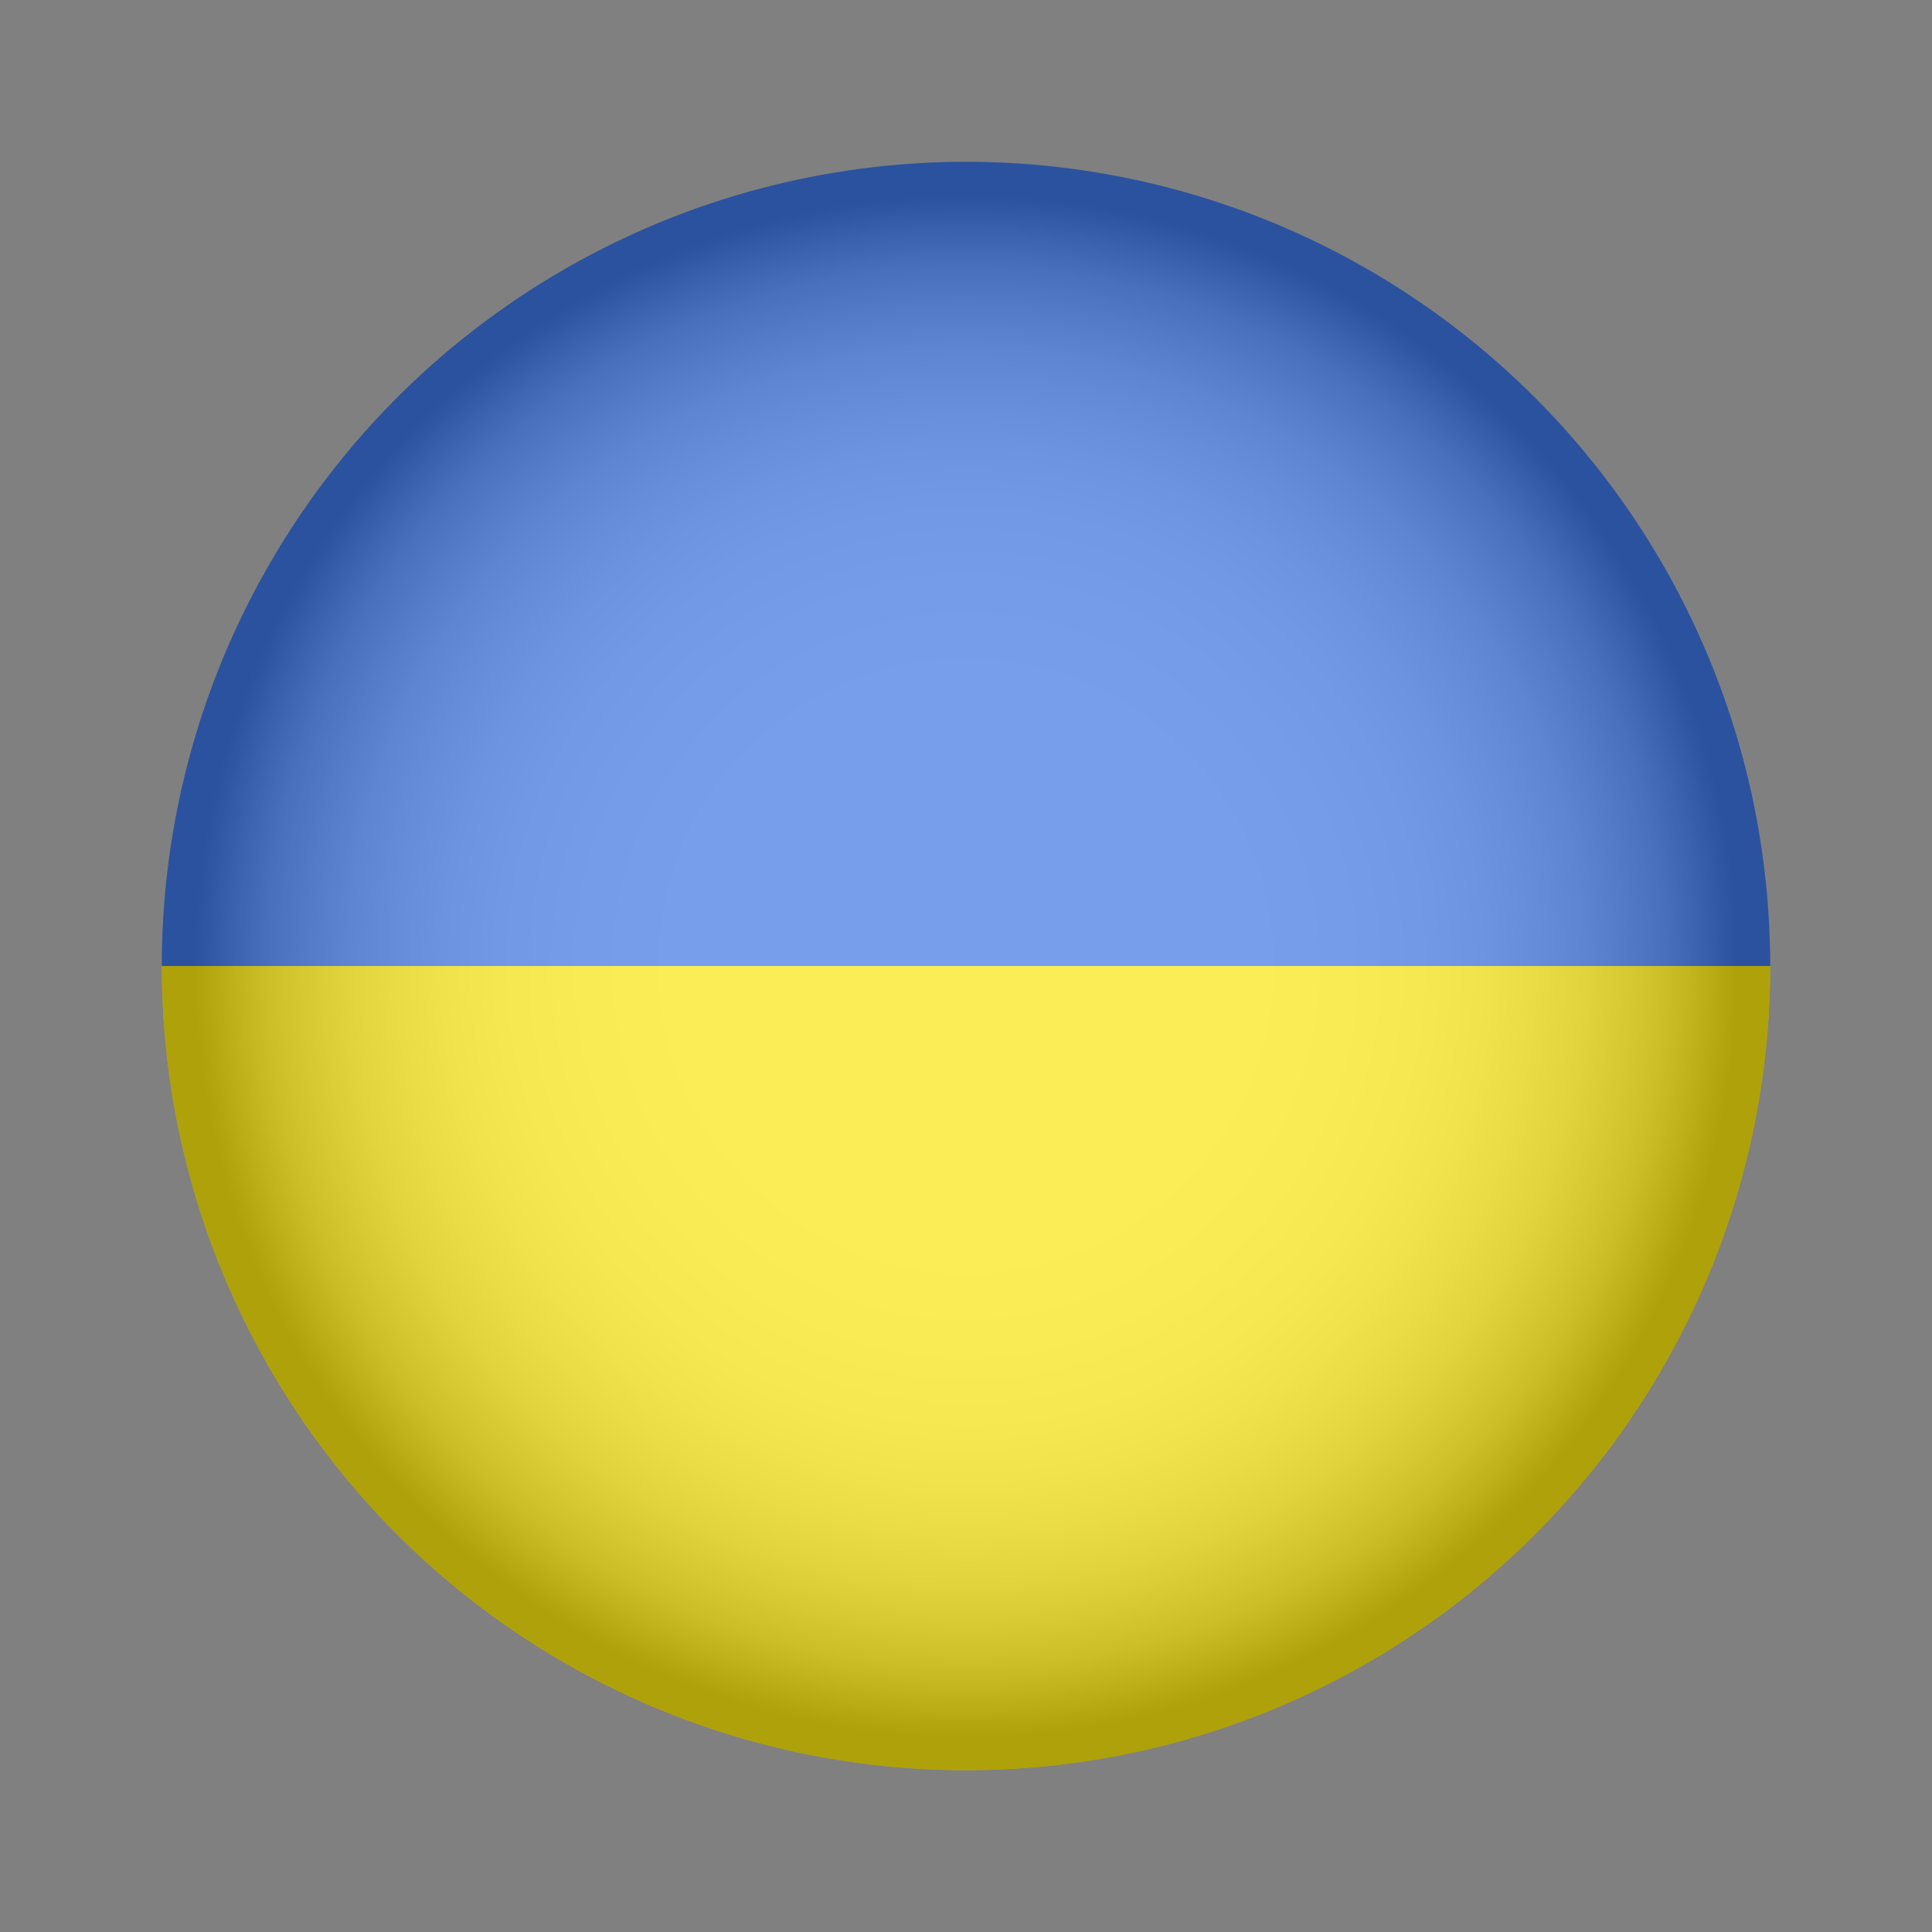 <?xml version="1.0" encoding="UTF-8"?>
<svg xmlns="http://www.w3.org/2000/svg" xmlns:xlink="http://www.w3.org/1999/xlink" viewBox="0 0 120 120">
  <rect x="0" y="0" width="120" height="120" fill="#808080" stroke="none"/>
  <defs>
    <style>
      .cls-1 {
        isolation: isolate;
      }

      .cls-2 {
        fill: none;
      }

      .cls-2, .cls-3, .cls-4, .cls-5 {
        stroke-width: 0px;
      }

      .cls-3 {
        fill: #3d75e3;
      }

      .cls-4 {
        fill: url(#radial-gradient);
        mix-blend-mode: multiply;
        opacity: .3;
      }

      .cls-5 {
        fill: #fbe70f;
      }

      .cls-6 {
        clip-path: url(#clippath);
      }
    </style>
    <clipPath id="clippath">
      <circle class="cls-2" cx="60" cy="60" r="49.95"/>
    </clipPath>
    <radialGradient id="radial-gradient" cx="60" cy="60" fx="60" fy="60" r="49.95" gradientUnits="userSpaceOnUse">
      <stop offset="0" stop-color="#fff"/>
      <stop offset=".36" stop-color="#fdfdfd"/>
      <stop offset=".48" stop-color="#f6f6f6"/>
      <stop offset=".58" stop-color="#eaeaea"/>
      <stop offset=".65" stop-color="#d9d9d9"/>
      <stop offset=".71" stop-color="#c3c3c3"/>
      <stop offset=".77" stop-color="#a8a8a8"/>
      <stop offset=".82" stop-color="#878787"/>
      <stop offset=".87" stop-color="#626262"/>
      <stop offset=".91" stop-color="#373737"/>
      <stop offset=".95" stop-color="#090909"/>
      <stop offset=".96" stop-color="#000"/>
    </radialGradient>
  </defs>
  <g class="cls-1">
    <g id="Layer_1" data-name="Layer 1">
      <g>
        <g class="cls-6">
          <g>
            <rect class="cls-3" x="-9.56" y="10.05" width="141.05" height="49.95"/>
            <rect class="cls-5" x="-9.56" y="60" width="141.05" height="49.95"/>
          </g>
        </g>
        <circle class="cls-4" cx="60" cy="60" r="49.95"/>
      </g>
    </g>
  </g>
</svg>